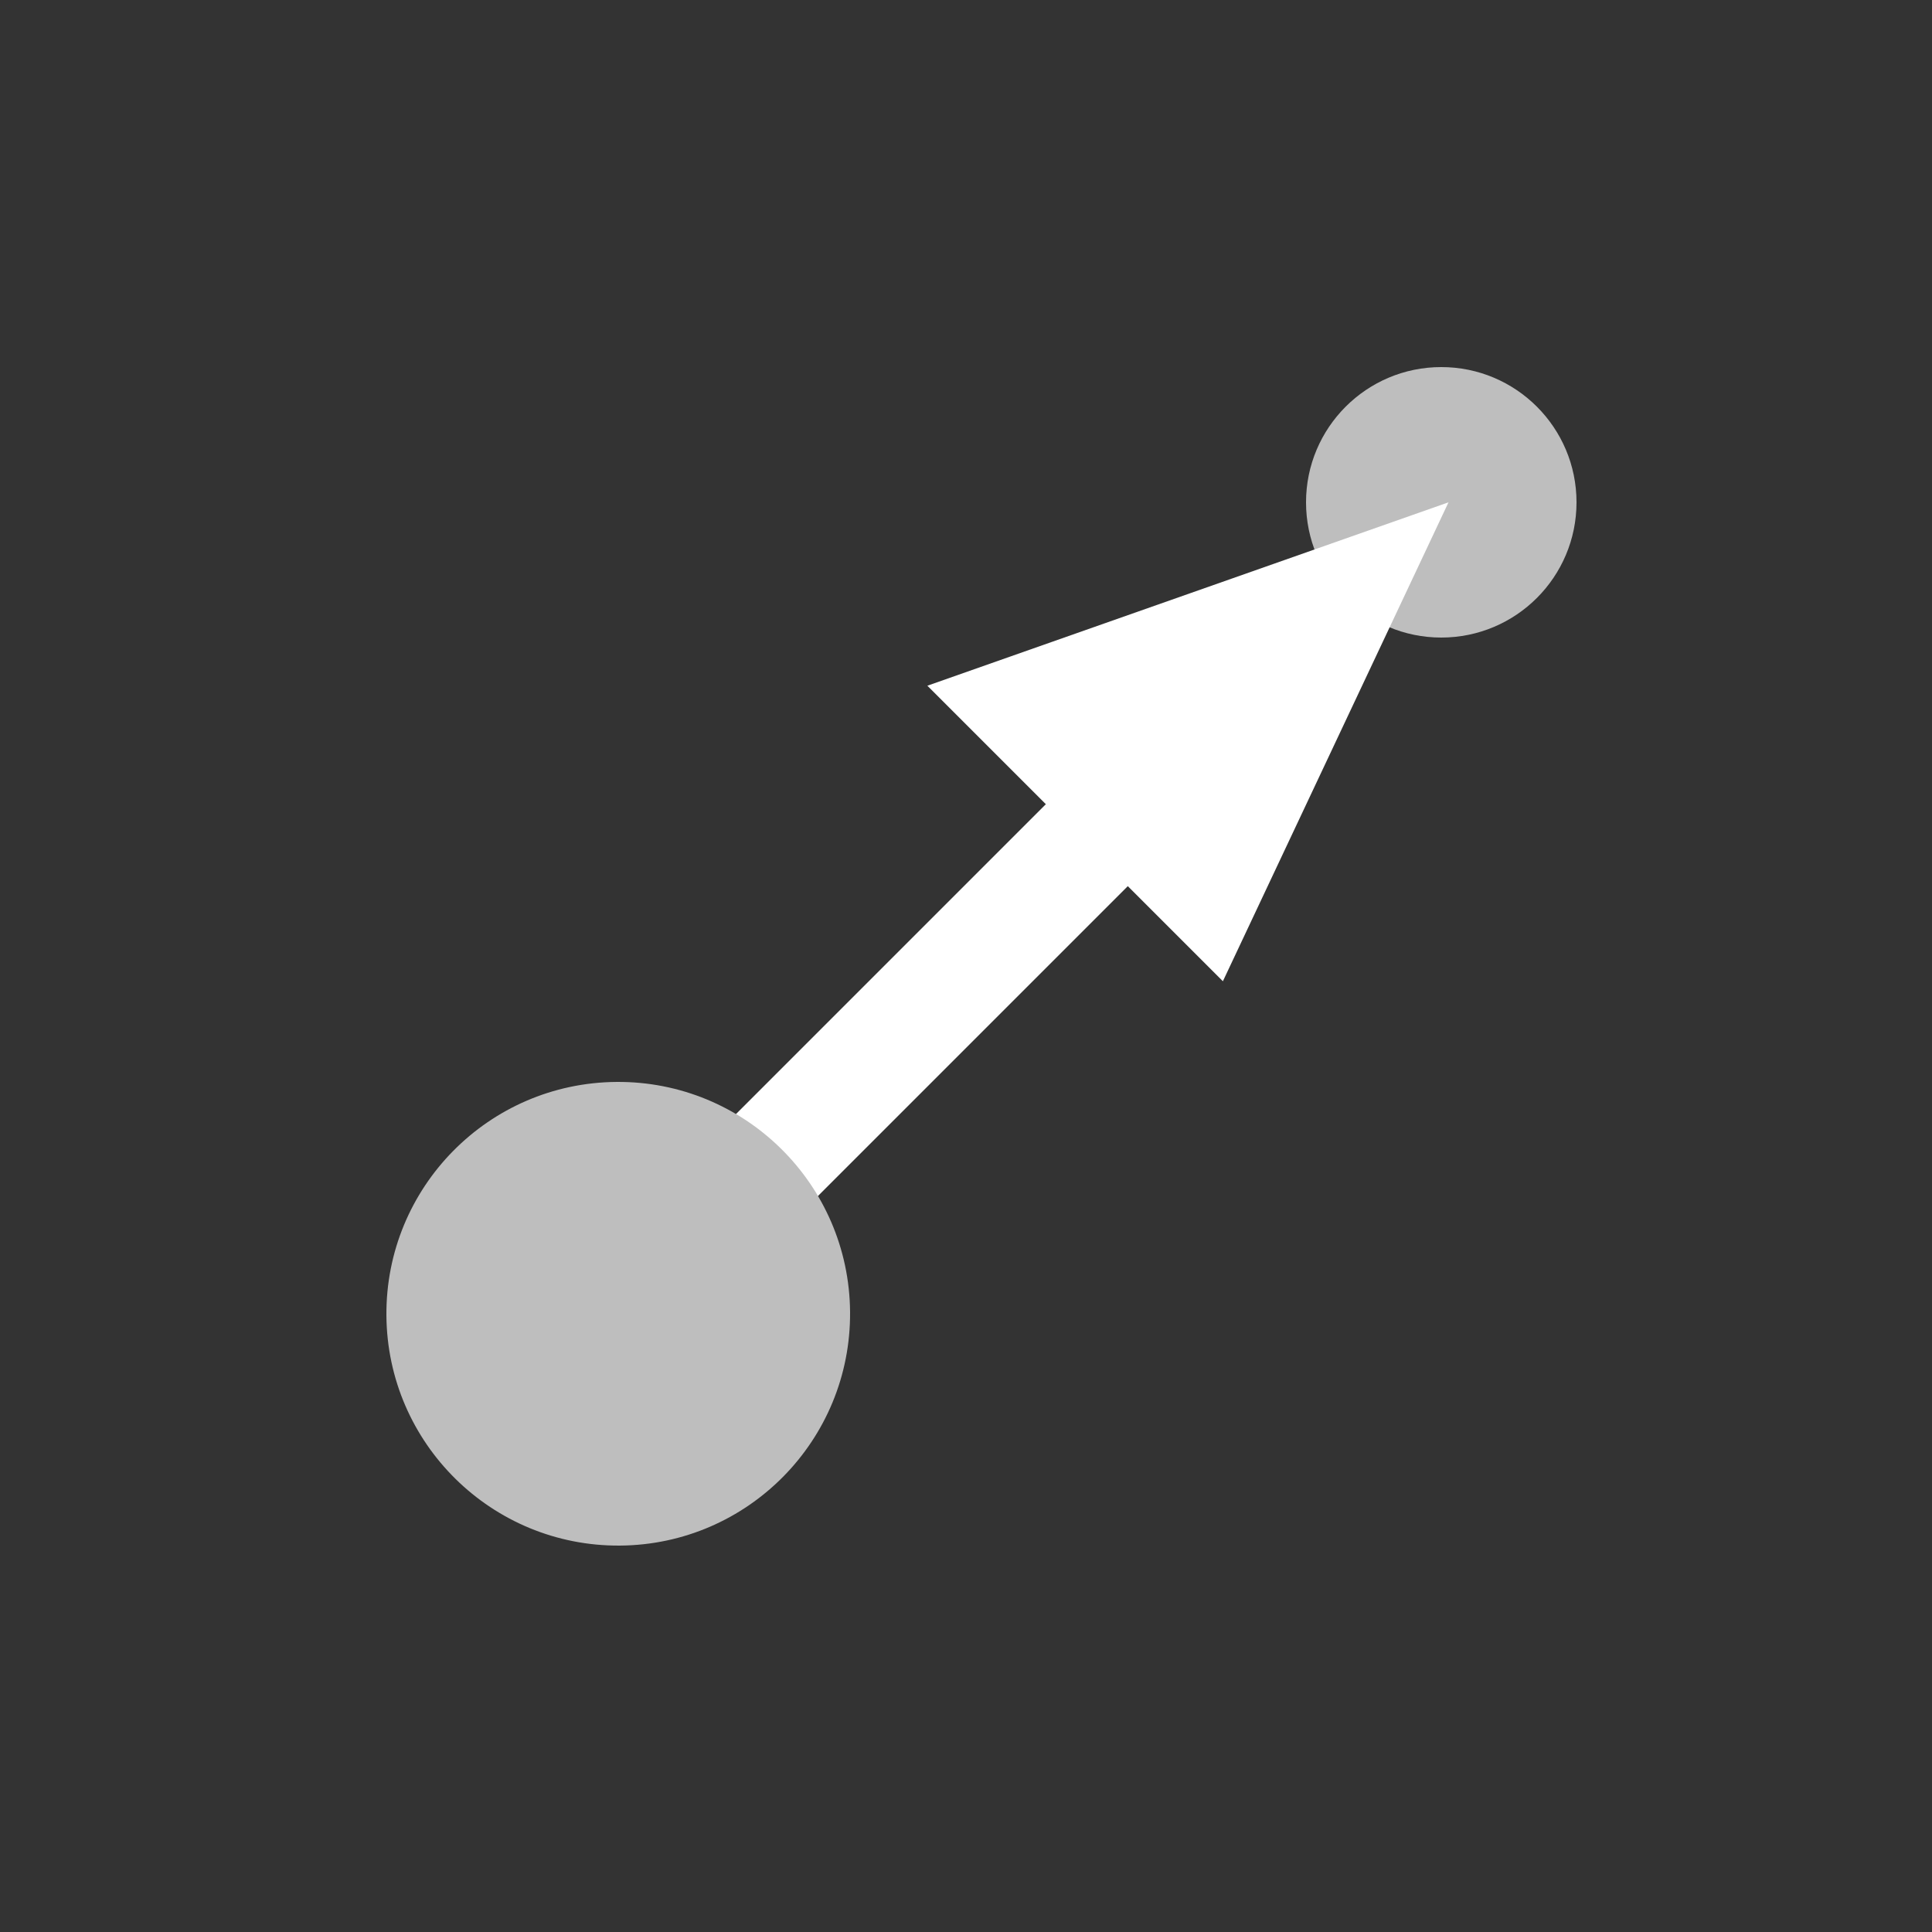 <?xml version="1.0" encoding="UTF-8"?>
<!DOCTYPE svg PUBLIC "-//W3C//DTD SVG 1.1//EN" "http://www.w3.org/Graphics/SVG/1.1/DTD/svg11.dtd">
<svg version="1.1" xmlns="http://www.w3.org/2000/svg" xmlns:xlink="http://www.w3.org/1999/xlink" x="0" y="0" width="500" height="500" viewBox="0, 0, 500, 500">
  <rect x="0" y="0" width="500" height="500" fill="#333333" stroke="none"/>
  <g id="vector" transform="translate(0, 0)">
    <path d="M340,160 L160,340" fill-opacity="0" stroke="#FFFFFF" stroke-width="30"/>
    <path d="M373,165 C353.67,165 338,149.33 338,130 C338,110.67 353.67,95 373,95 C392.33,95 408,110.67 408,130 C408,149.33 392.33,165 373,165 z" fill="#BEBEBE"/>
    <path d="M160.448,399.998 C127.312,400.246 100.249,373.584 100.002,340.448 C99.754,307.312 126.416,280.249 159.552,280.002 C192.688,279.754 219.751,306.416 219.998,339.552 C220.246,372.688 193.584,399.751 160.448,399.998 z" fill="#BEBEBE"/>
    <path d="M240,177.464 L316.481,253.944 L374.87,130 L240,177.464 z" fill="#FFFFFF"/>
  </g>
</svg>
